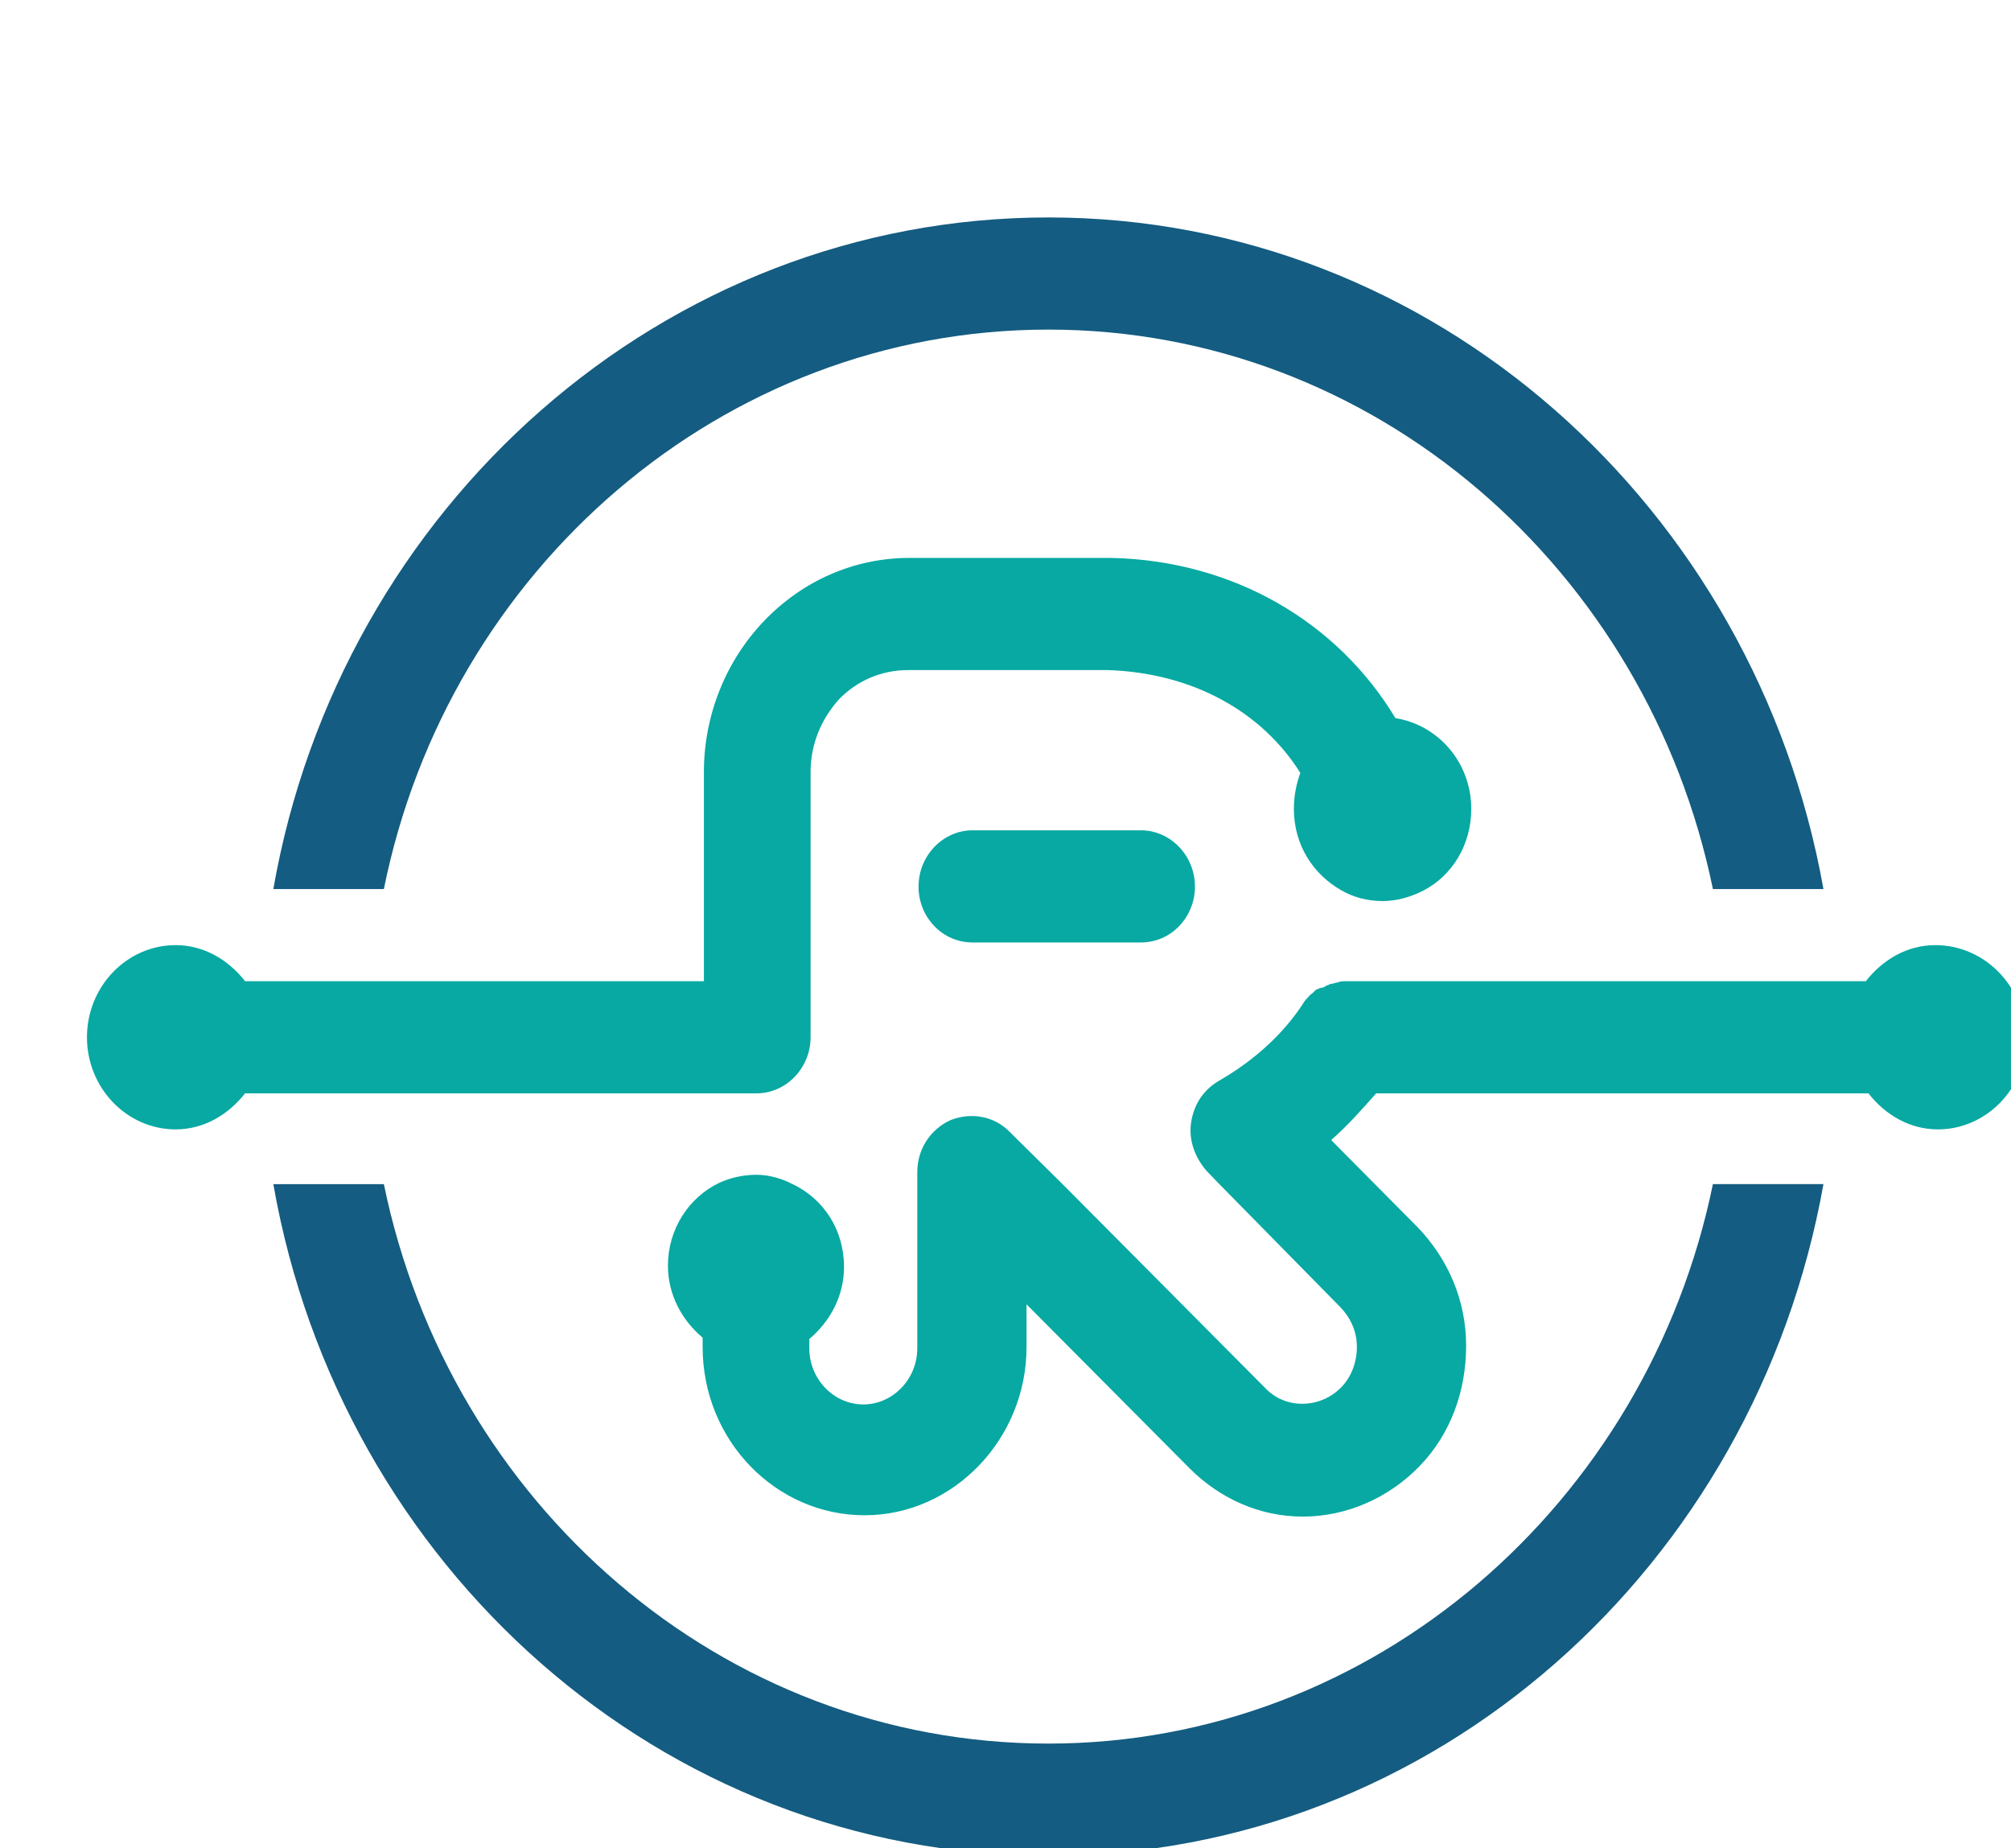 <svg xmlns="http://www.w3.org/2000/svg" data-noselect="" width="185px" height="170px" ref="svg_canvas" preserveAspectRatio="none" version="1.1">
    <g id="shape_BwJcYnEnBE" class="icon" ref="shape_BwJcYnEnBE" key="shape_BwJcYnEnBE" transform="translate(8,20) scale(1.5,1.5)">
            <g style="display:inline"><rect fill="rgba(0,0,0,0)" width="138.952" height="120.46" x="-10" y="-10"/><svg xmlns="http://www.w3.org/2000/svg" xmlns:xlink="http://www.w3.org/1999/xlink" version="1.1" id="图层_1" x="0px" y="0px" width="118.952" height="100.46" viewBox="-0.1 0 150.9 122.7" enable-background="new 0 0 150.6 122.7" xml:space="preserve" class="style-removed" preserveAspectRatio="none" data-parent="shape_BwJcYnEnBE">
<g>
	<path fill="#145C81" d="M14.4,50.3h8.6C28,26.4,49.3,8.4,74.7,8.4s46.6,18,51.7,41.9h8.6C129.7,21.7,104.7,0,74.7,0   S19.6,21.7,14.4,50.3z"/>
	<path fill="#145C81" d="M74.7,114.3c-25.4,0-46.6-18-51.7-41.9h-8.6c5.2,28.6,30.2,50.3,60.3,50.3S129.7,101,135,72.4h-8.6   C121.3,96.3,100,114.3,74.7,114.3z"/>
	<path fill="#07A9A2" d="M51.4,65.6c0.1,0,0.2,0,0.3,0c0.1,0,0.2,0,0.3,0c2.3,0,4.2-1.9,4.2-4.2v-11v-8.9c0-2,0.8-3.9,2.2-5.4   c1.4-1.4,3.3-2.2,5.4-2.2l15.5,0c6.6,0.2,12,3.1,15,7.7c-0.3,0.8-0.5,1.7-0.5,2.7c0,2.7,1.5,4.9,3.7,6.1c0.9,0.5,2,0.8,3.2,0.8   c1.1,0,2.2-0.3,3.2-0.8c2.2-1.1,3.7-3.4,3.7-6.1c0-3.5-2.6-6.3-5.9-6.8c-4.5-7.2-12.6-11.8-22.1-12c0,0-0.3,0-0.3,0l-15.4,0   c-4.3,0-8.3,1.7-11.3,4.7c-3,3-4.7,7.1-4.7,11.3v8.9v6.8H21.9h-8.4h-1.3c-1.3-1.6-3.2-2.7-5.4-2.7c-3.8,0-6.9,3.1-6.9,6.9   c0,3.8,3.1,6.9,6.9,6.9c2.2,0,4.1-1.1,5.4-2.7h1.3h8.4H51.4z"/>
	<path fill="#07A9A2" d="M143.7,54.5c-2.2,0-4.1,1.1-5.4,2.7h-2.5h-8.4H98h0c-0.3,0-0.6,0-0.8,0.1c-0.2,0-0.3,0.1-0.5,0.1   c-0.1,0-0.2,0.1-0.3,0.1c-0.2,0.1-0.3,0.2-0.5,0.2c-0.1,0-0.2,0.1-0.3,0.1c-0.2,0.1-0.3,0.3-0.5,0.4c0,0-0.1,0.1-0.1,0.1   c-0.2,0.2-0.4,0.4-0.5,0.6c0,0,0,0,0,0c-1.5,2.2-3.7,4.2-6.6,5.8c-1.2,0.7-1.9,1.8-2.1,3.1c-0.2,1.3,0.3,2.6,1.2,3.6l0.9,0.9   l9.5,9.3c0.8,0.8,1.3,1.8,1.3,3c0,1.1-0.4,2.2-1.2,3c-1.6,1.6-4.3,1.7-5.9,0.1L75.8,72.4l-4.1-3.9c-1.2-1.2-3-1.5-4.6-0.9   c-1.6,0.7-2.6,2.2-2.6,3.9v0.9v12.3c0,2.3-1.9,4.2-4.2,4.2s-4.2-1.9-4.2-4.2V84c1.6-1.3,2.7-3.2,2.7-5.4c0-2.8-1.6-5.1-4-6.2   C54,72,53,71.7,52,71.7c-1,0-2,0.2-2.9,0.6c-2.4,1.1-4,3.5-4,6.2c0,2.2,1.1,4.1,2.7,5.4v0.7c0,7,5.7,12.6,12.6,12.6   s12.6-5.7,12.6-12.6v-3.2l12.7,12.3c2.4,2.3,5.5,3.6,8.8,3.6c3.4,0,6.7-1.4,9.1-3.8c2.4-2.4,3.6-5.6,3.6-9c0-3.4-1.4-6.5-3.8-8.9   l-3.3-3.2l-3.4-3.3c1.3-1.1,2.4-2.3,3.5-3.5h27.4h8.4h2.5c1.3,1.6,3.2,2.7,5.4,2.7c3.8,0,6.9-3.1,6.9-6.9   C150.6,57.5,147.5,54.5,143.7,54.5z"/>
	<path fill="#07A9A2" d="M81.9,45.9l-13.1,0c-2.3,0-4.2,1.9-4.2,4.2c0,0.1,0,0.1,0,0.2c0.1,2.2,1.9,4,4.2,4h0l13.1,0   c2.3,0,4.1-1.8,4.2-4c0-0.1,0-0.1,0-0.2C86.1,47.8,84.2,45.9,81.9,45.9L81.9,45.9z"/>
</g>
</svg></g>
        </g>
  </svg>
